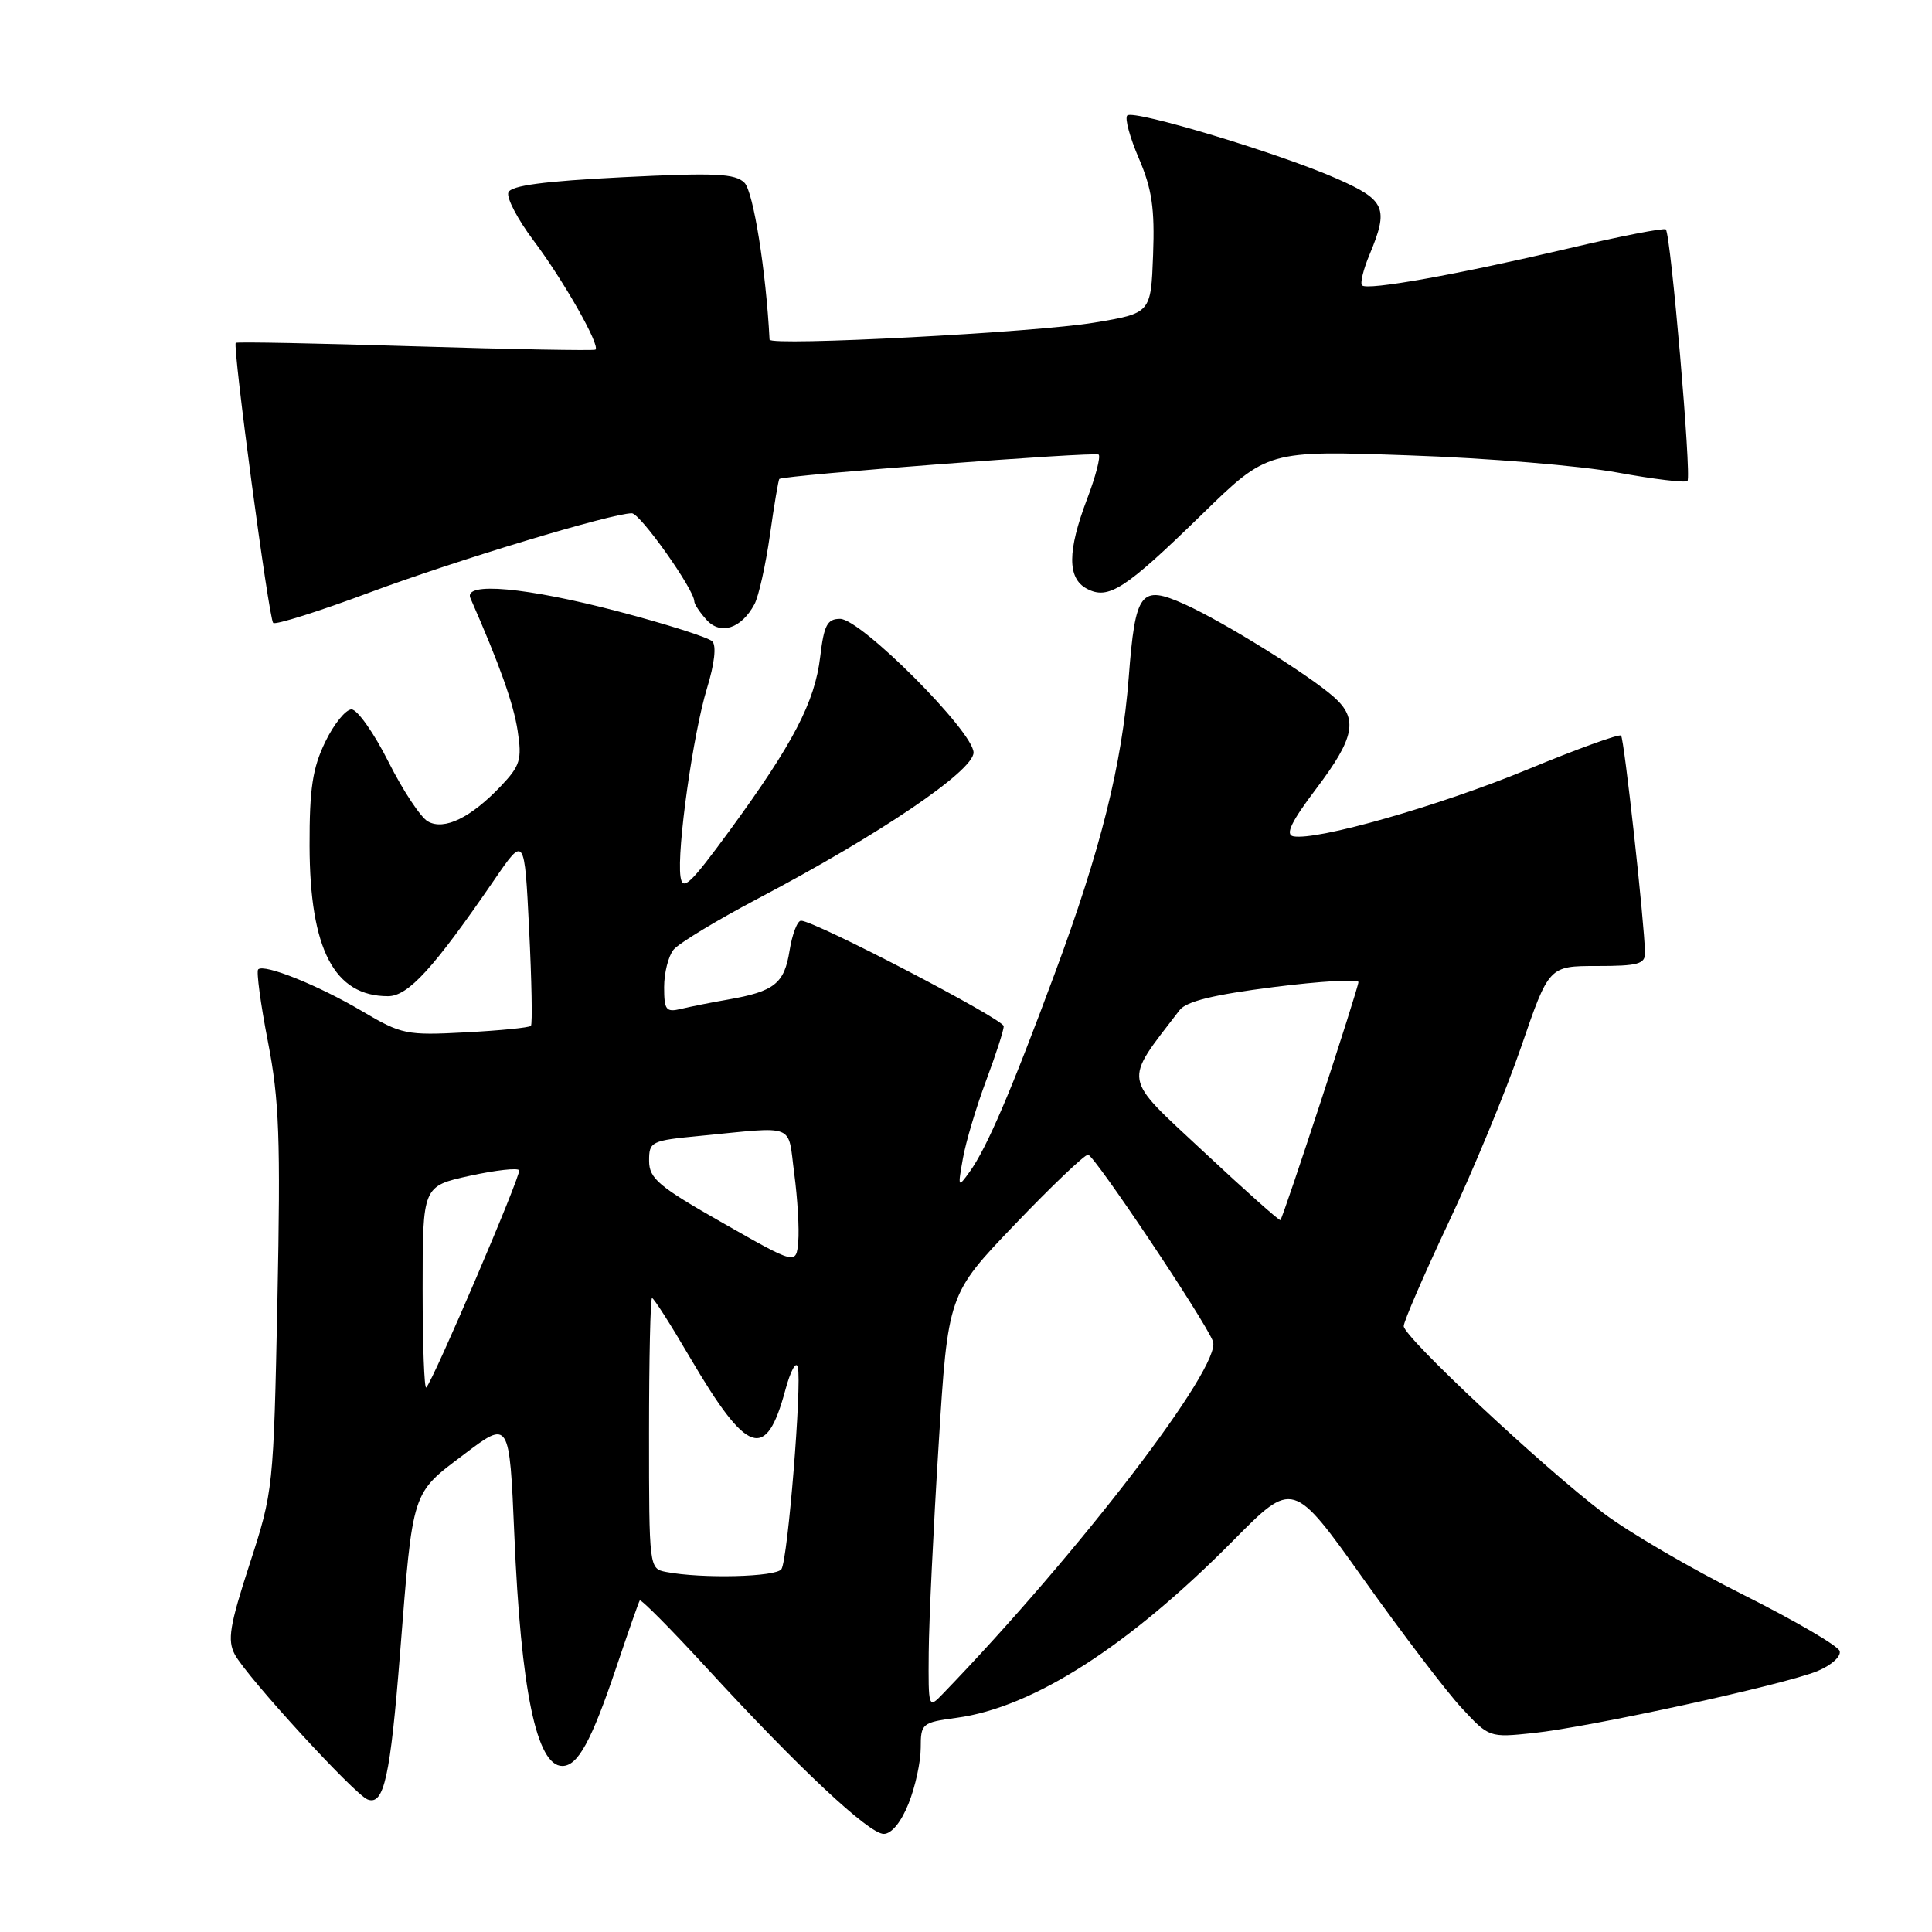 <?xml version="1.0" encoding="UTF-8" standalone="no"?>
<!DOCTYPE svg PUBLIC "-//W3C//DTD SVG 1.1//EN" "http://www.w3.org/Graphics/SVG/1.1/DTD/svg11.dtd" >
<svg xmlns="http://www.w3.org/2000/svg" xmlns:xlink="http://www.w3.org/1999/xlink" version="1.1" viewBox="0 0 256 256">
 <g >
 <path fill="currentColor"
d=" M 120.39 238.98 C 121.28 236.77 122.00 233.45 122.00 231.61 C 122.00 228.37 122.16 228.24 126.75 227.62 C 136.88 226.26 149.56 218.13 163.42 204.12 C 171.33 196.12 171.33 196.12 180.68 209.25 C 185.82 216.47 191.66 224.15 193.67 226.31 C 197.30 230.23 197.34 230.25 203.16 229.64 C 210.69 228.85 236.50 223.22 240.84 221.42 C 242.70 220.64 243.99 219.47 243.76 218.76 C 243.54 218.07 237.76 214.70 230.93 211.28 C 224.09 207.86 215.80 203.02 212.50 200.52 C 204.51 194.48 186.00 177.16 186.00 175.72 C 186.00 175.10 188.67 168.94 191.92 162.04 C 195.18 155.14 199.51 144.66 201.55 138.75 C 205.24 128.00 205.24 128.00 211.62 128.00 C 217.04 128.00 218.00 127.74 217.97 126.25 C 217.90 122.28 215.21 97.87 214.80 97.47 C 214.55 97.22 208.92 99.26 202.28 102.01 C 190.61 106.82 174.39 111.44 171.35 110.81 C 170.28 110.58 171.12 108.85 174.41 104.50 C 179.52 97.74 180.00 95.24 176.75 92.36 C 173.40 89.40 162.13 82.39 157.00 80.08 C 151.13 77.44 150.44 78.34 149.56 89.78 C 148.67 101.32 145.86 112.59 139.76 129.00 C 133.94 144.69 130.75 152.12 128.49 155.26 C 126.93 157.43 126.90 157.37 127.59 153.50 C 127.98 151.30 129.36 146.68 130.65 143.23 C 131.94 139.78 133.00 136.52 133.00 135.98 C 133.00 135.05 107.94 122.00 106.14 122.00 C 105.65 122.00 104.97 123.79 104.62 125.97 C 103.93 130.32 102.61 131.37 96.50 132.44 C 94.30 132.82 91.49 133.38 90.25 133.68 C 88.25 134.16 88.00 133.84 88.00 130.80 C 88.00 128.92 88.56 126.69 89.25 125.84 C 89.94 124.99 95.00 121.93 100.50 119.03 C 116.54 110.59 129.00 102.14 129.00 99.72 C 129.00 96.96 114.07 82.00 111.32 82.00 C 109.61 82.00 109.18 82.83 108.68 87.04 C 107.97 93.02 105.10 98.53 96.72 110.00 C 91.46 117.19 90.45 118.14 90.17 116.16 C 89.67 112.63 91.84 97.22 93.68 91.20 C 94.68 87.94 94.95 85.55 94.38 84.98 C 93.86 84.46 88.28 82.69 81.97 81.03 C 69.77 77.82 61.37 77.06 62.33 79.25 C 66.21 88.09 68.04 93.23 68.59 96.82 C 69.18 100.66 68.93 101.46 66.37 104.16 C 62.38 108.36 58.87 110.06 56.70 108.85 C 55.75 108.32 53.39 104.76 51.47 100.94 C 49.55 97.12 47.35 94.00 46.58 94.00 C 45.81 94.00 44.24 95.94 43.09 98.32 C 41.42 101.77 41.00 104.51 41.02 112.07 C 41.05 125.80 44.29 132.00 51.41 132.00 C 54.09 132.00 57.45 128.32 65.50 116.58 C 69.50 110.74 69.50 110.74 70.11 123.12 C 70.45 129.93 70.56 135.69 70.35 135.93 C 70.14 136.17 66.26 136.55 61.72 136.79 C 53.85 137.21 53.22 137.08 47.99 133.99 C 42.15 130.54 35.00 127.67 34.21 128.45 C 33.95 128.71 34.53 133.02 35.50 138.02 C 37.01 145.76 37.19 150.86 36.76 172.31 C 36.25 197.23 36.21 197.61 33.08 207.24 C 30.42 215.43 30.11 217.33 31.12 219.24 C 32.71 222.21 46.96 237.77 48.71 238.44 C 50.88 239.27 51.72 235.46 53.02 218.94 C 54.73 197.27 54.50 197.98 61.50 192.70 C 67.50 188.16 67.50 188.16 68.15 203.33 C 69.02 224.01 71.10 234.00 74.51 234.00 C 76.57 234.00 78.36 230.72 81.64 221.00 C 83.21 216.32 84.62 212.31 84.77 212.07 C 84.91 211.83 88.93 215.88 93.69 221.07 C 105.84 234.29 115.13 243.00 117.10 243.00 C 118.13 243.00 119.41 241.44 120.39 238.98 Z  M 99.97 80.06 C 100.53 79.01 101.45 74.89 102.02 70.89 C 102.58 66.89 103.15 63.55 103.27 63.46 C 104.01 62.96 145.16 59.82 145.58 60.24 C 145.86 60.52 145.17 63.17 144.04 66.13 C 141.43 73.01 141.41 76.62 144.00 78.00 C 146.86 79.53 149.05 78.11 159.23 68.19 C 167.95 59.68 167.95 59.68 186.72 60.34 C 197.04 60.69 209.45 61.72 214.29 62.61 C 219.14 63.50 223.33 64.00 223.60 63.73 C 224.16 63.18 221.39 31.06 220.73 30.40 C 220.50 30.17 214.73 31.29 207.91 32.90 C 193.12 36.38 181.18 38.52 180.48 37.81 C 180.20 37.54 180.65 35.68 181.49 33.69 C 184.03 27.59 183.58 26.53 177.25 23.72 C 169.75 20.38 150.19 14.48 149.37 15.30 C 149.01 15.65 149.71 18.22 150.91 21.00 C 152.64 25.04 153.02 27.62 152.79 33.78 C 152.50 41.50 152.50 41.50 145.00 42.75 C 137.26 44.05 102.02 45.89 101.97 45.00 C 101.50 35.86 99.82 25.40 98.65 24.22 C 97.42 22.99 94.80 22.87 82.52 23.48 C 72.05 24.01 67.71 24.58 67.36 25.50 C 67.09 26.21 68.59 29.06 70.68 31.85 C 74.65 37.12 79.59 45.82 78.90 46.33 C 78.68 46.48 67.93 46.29 55.00 45.89 C 42.08 45.49 31.39 45.28 31.24 45.43 C 30.80 45.87 35.62 81.96 36.20 82.54 C 36.49 82.83 42.24 81.02 48.97 78.51 C 60.46 74.23 81.02 68.02 83.72 68.01 C 84.82 68.00 92.00 78.13 92.00 79.69 C 92.00 80.05 92.73 81.15 93.63 82.14 C 95.48 84.19 98.24 83.29 99.97 80.06 Z  M 123.06 218.97 C 123.09 214.86 123.68 202.50 124.37 191.50 C 125.61 171.50 125.61 171.50 134.47 162.25 C 139.34 157.16 143.71 153.00 144.17 153.00 C 144.96 153.00 159.66 174.96 160.72 177.73 C 161.97 180.96 142.98 205.75 124.90 224.47 C 123.03 226.42 123.00 226.34 123.06 218.97 Z  M 88.25 208.29 C 86.02 207.86 86.00 207.73 86.00 189.93 C 86.00 180.07 86.18 172.00 86.40 172.00 C 86.63 172.00 88.88 175.53 91.41 179.85 C 99.02 192.82 101.50 193.68 104.05 184.22 C 104.75 181.62 105.50 180.25 105.72 181.17 C 106.26 183.46 104.40 206.55 103.55 207.91 C 102.91 208.96 93.00 209.21 88.25 208.29 Z  M 56.00 170.75 C 56.00 157.17 56.00 157.17 62.25 155.80 C 65.69 155.05 68.63 154.72 68.79 155.07 C 69.06 155.70 57.43 182.90 56.48 183.85 C 56.22 184.12 56.00 178.22 56.00 170.75 Z  M 95.76 162.04 C 87.26 157.21 86.02 156.16 86.01 153.83 C 86.00 151.26 86.26 151.13 92.75 150.51 C 105.65 149.26 104.35 148.74 105.24 155.50 C 105.68 158.80 105.92 162.87 105.77 164.54 C 105.50 167.59 105.50 167.59 95.76 162.04 Z  M 159.48 152.60 C 148.59 142.44 148.80 143.64 156.30 133.85 C 157.20 132.68 160.80 131.80 168.78 130.79 C 174.95 130.01 180.00 129.71 180.00 130.13 C 180.00 130.93 170.05 161.28 169.66 161.67 C 169.54 161.80 164.95 157.72 159.48 152.60 Z "/>
</g>
</svg>